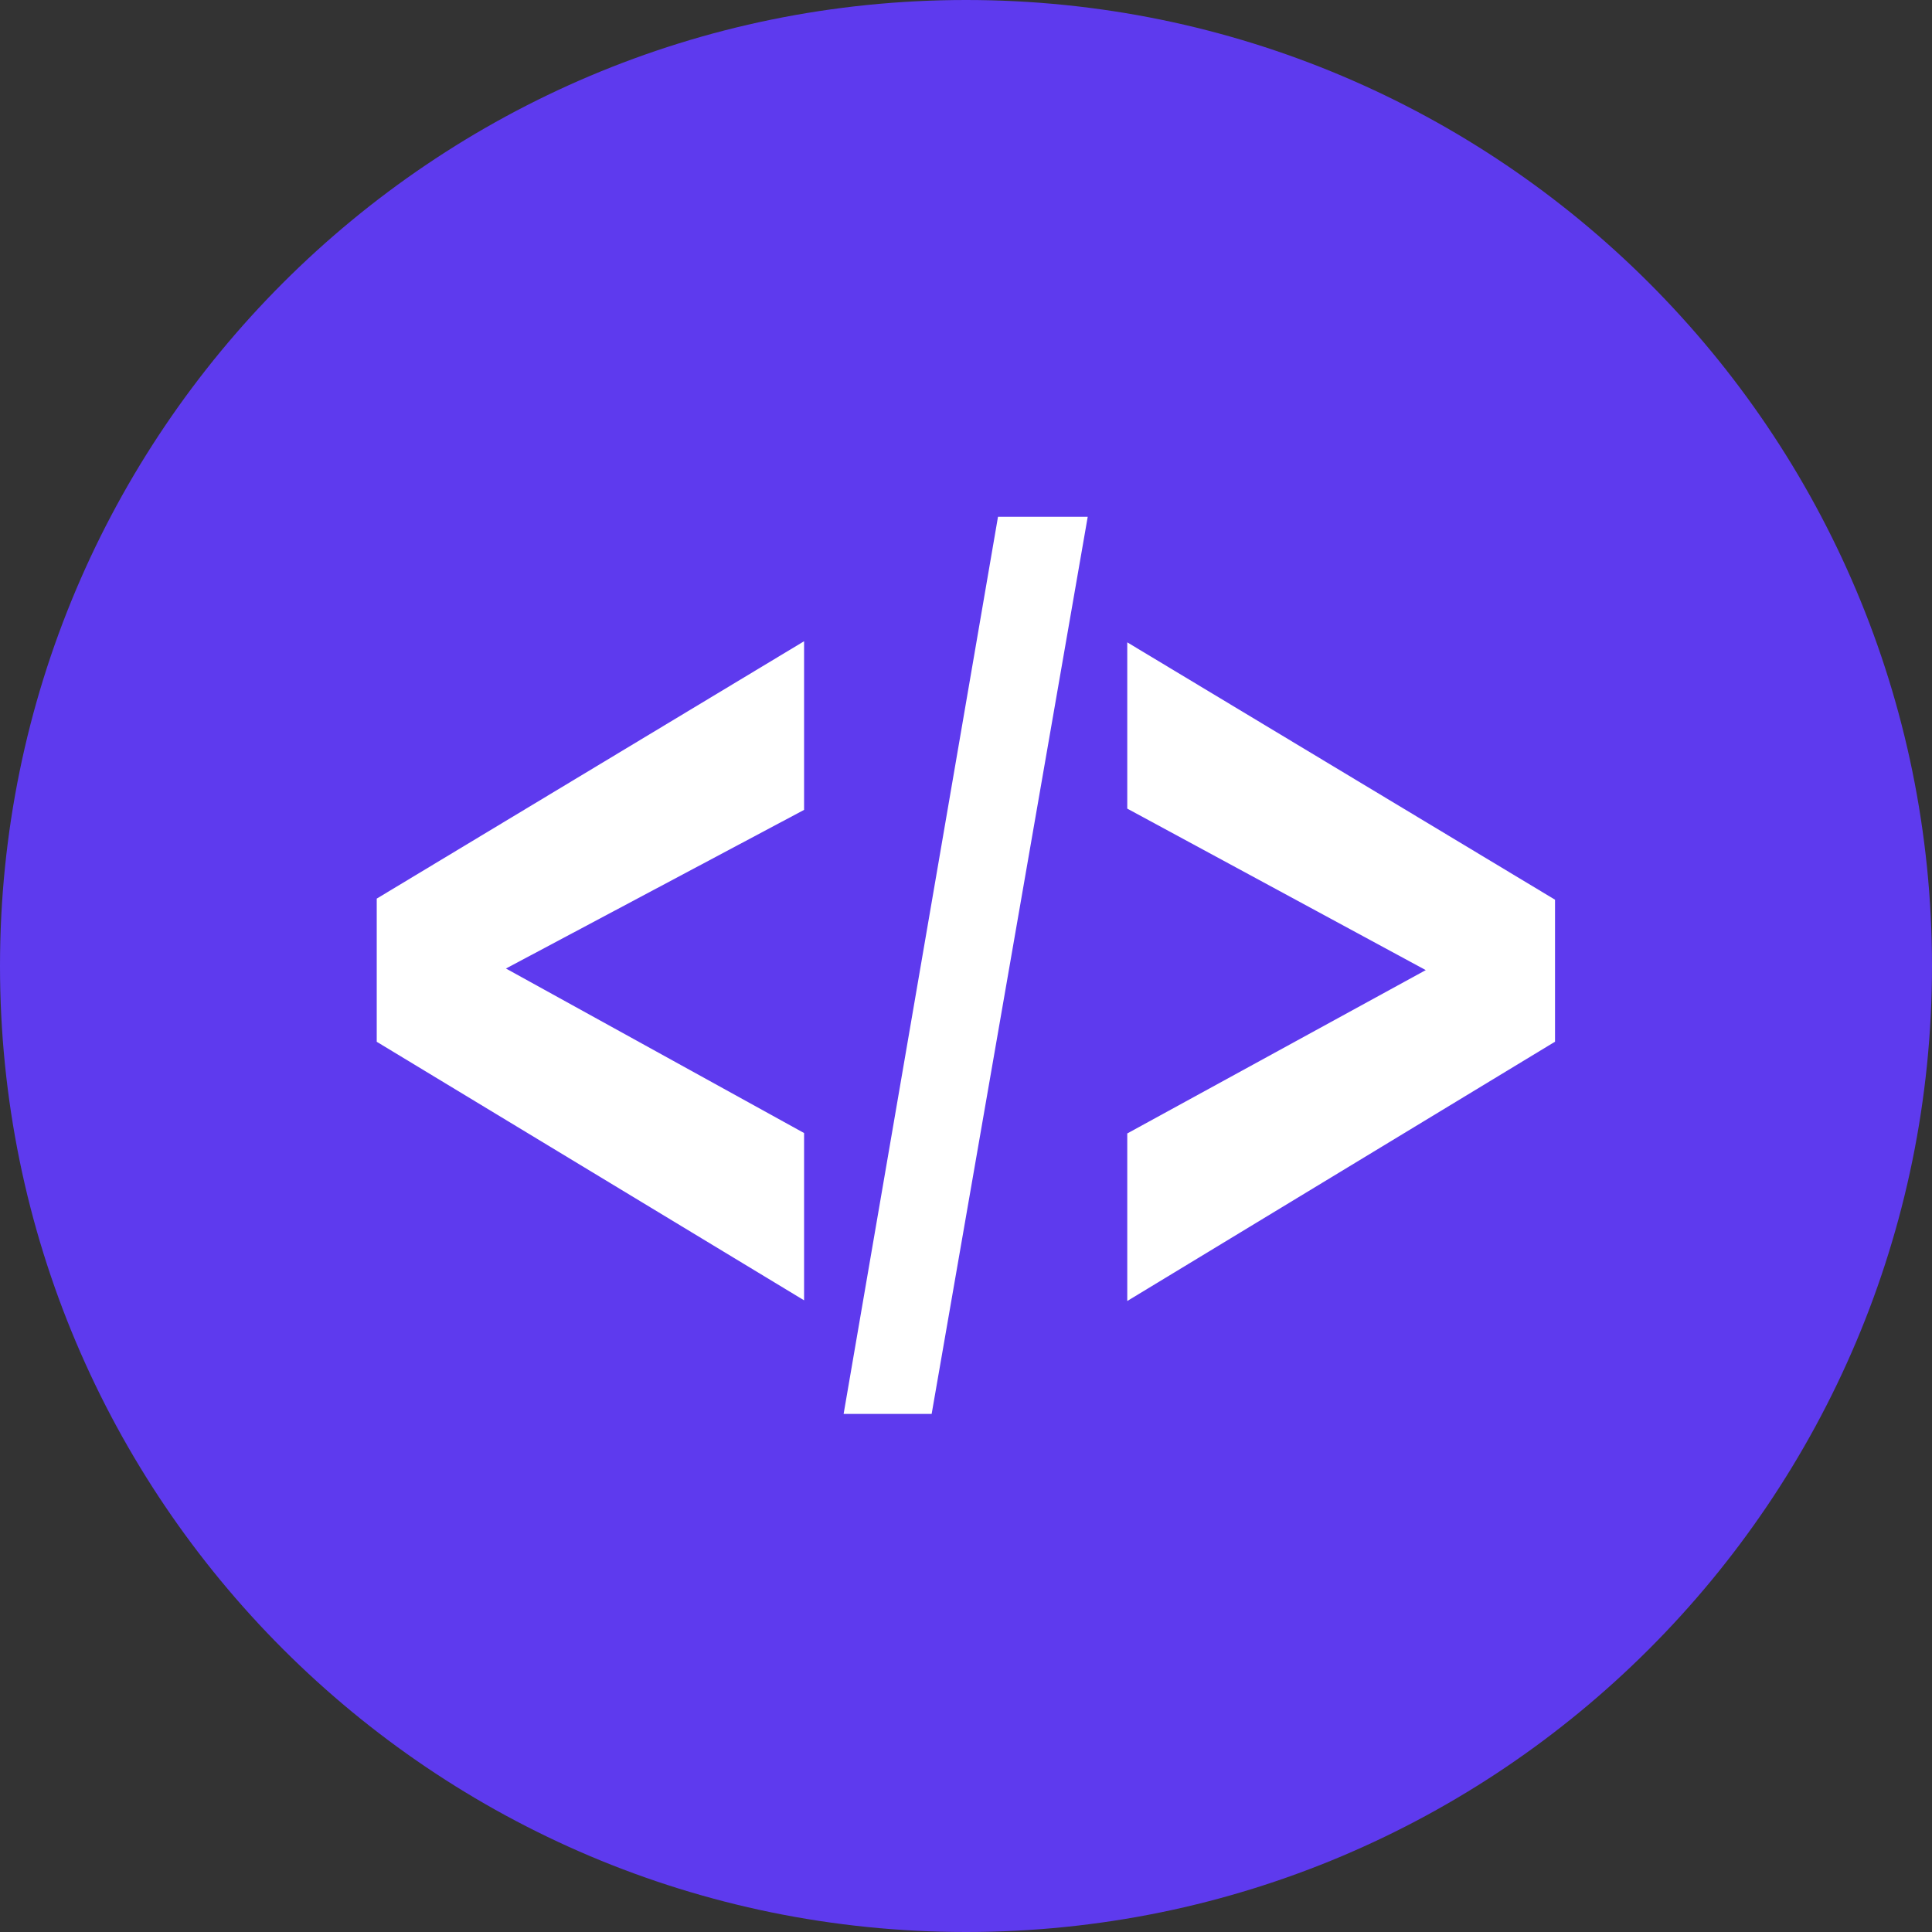 <svg width="800" height="800" viewBox="0 0 800 800" fill="none" xmlns="http://www.w3.org/2000/svg">
<rect x="0" y="0" width="800" height="800" fill="#333333" stroke="none"/>
<g clip-path="url(#clip0_96_7)">
<path d="M400 800C620.914 800 800 620.914 800 400C800 179.086 620.914 0 400 0C179.086 0 0 179.086 0 400C0 620.914 179.086 800 400 800Z" fill="#5E3AEE"/>
<path d="M332.95 538.436L156 431.381V372.095L332.95 265.527V335.355L209.5 401.042L332.95 469.165V538.436Z" fill="white"/>
<path d="M349.325 585.475L413.25 214H450.4L385.775 585.475H349.325Z" fill="white"/>
<path d="M466.775 538.715V469.339L590.375 401.703L466.775 334.833V265.979L643.9 372.548V431.346L466.775 538.715Z" fill="white"/>
</g>
<defs>
<clipPath id="clip0_96_7">
<rect width="800" height="800" fill="white"/>
</clipPath>
</defs>
</svg>
